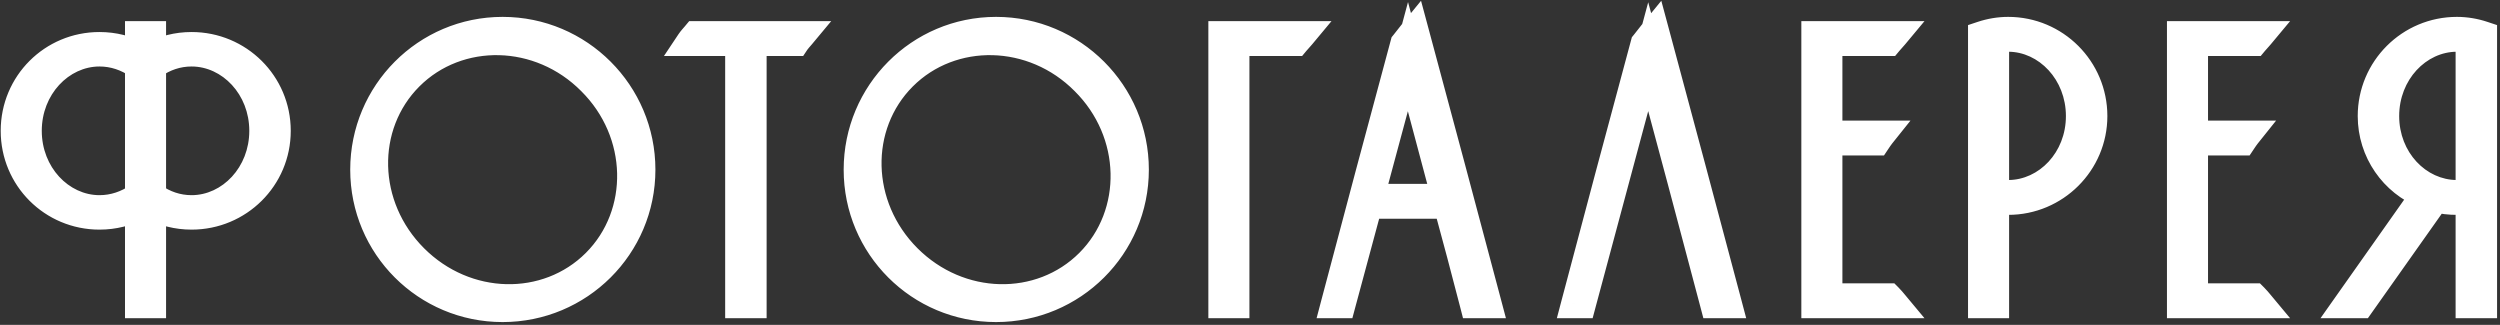 <svg width="354" height="46" viewBox="0 0 354 46" fill="none" xmlns="http://www.w3.org/2000/svg">
<rect x="0" y="0" width="354" height="46" fill="#333333" stroke="none"/>
<path d="M27.125 6.535C25.09 6.535 23.22 7.03 21.515 7.91V4.995H19.7V7.91C17.995 7.03 16.125 6.535 14.09 6.535C7.435 6.535 2.1 11.87 2.1 18.525C2.1 25.18 7.435 30.515 14.09 30.515C16.125 30.515 17.995 30.02 19.7 29.14V43.055H21.515V29.14C23.22 30.02 25.09 30.515 27.125 30.515C33.78 30.515 39.17 25.18 39.17 18.525C39.17 11.87 33.78 6.535 27.125 6.535ZM14.09 29.635C8.48 29.635 3.915 24.63 3.915 18.525C3.915 12.42 8.48 7.415 14.09 7.415C16.125 7.415 17.995 8.075 19.59 9.175C19.59 9.23 19.645 9.23 19.7 9.285V27.765C19.645 27.82 19.59 27.82 19.59 27.875C17.995 28.975 16.125 29.635 14.09 29.635ZM27.125 29.635C25.09 29.635 23.22 28.975 21.68 27.875C21.625 27.82 21.57 27.82 21.515 27.765V9.285C21.57 9.23 21.625 9.23 21.68 9.175C23.22 8.075 25.09 7.415 27.125 7.415C32.735 7.415 37.3 12.42 37.3 18.525C37.3 24.63 32.735 29.635 27.125 29.635ZM71.171 4.39C60.336 4.39 51.591 13.19 51.591 24.025C51.591 34.86 60.336 43.605 71.171 43.605C82.006 43.605 90.806 34.86 90.806 24.025C90.806 13.19 82.006 4.39 71.171 4.39ZM84.371 37.225C77.441 44.155 65.946 43.88 58.631 36.565C51.316 29.25 51.041 17.755 57.971 10.825C64.901 3.895 76.451 4.17 83.711 11.485C91.026 18.745 91.301 30.295 84.371 37.225ZM98.523 4.995C98.248 5.325 97.973 5.6 97.753 5.93H104.683V43.055H106.553V5.93H112.658C112.878 5.6 113.153 5.325 113.428 4.995H98.523ZM141.043 4.39C130.208 4.39 121.463 13.19 121.463 24.025C121.463 34.86 130.208 43.605 141.043 43.605C151.878 43.605 160.678 34.86 160.678 24.025C160.678 13.19 151.878 4.39 141.043 4.39ZM154.243 37.225C147.313 44.155 135.818 43.88 128.503 36.565C121.188 29.25 120.913 17.755 127.843 10.825C134.773 3.895 146.323 4.17 153.583 11.485C160.898 18.745 161.173 30.295 154.243 37.225ZM183.443 5.93C183.718 5.6 183.993 5.325 184.268 4.995H173.103V43.055H174.918C174.918 30.68 174.918 18.305 174.918 5.93H183.443ZM200.3 4.39C199.805 4.995 199.365 5.6 198.87 6.205C195.57 18.47 192.27 30.735 189.025 43.055H189.96C191.225 38.325 192.49 33.65 193.755 28.975H204.975C206.24 33.65 207.505 38.325 208.715 43.055H210.64C207.23 30.185 203.765 17.26 200.3 4.39ZM193.975 28.04L199.365 8.02L204.7 28.04H193.975ZM234.322 4.39C233.827 4.995 233.387 5.6 232.892 6.205C229.592 18.47 226.292 30.735 223.047 43.055H223.982C227.117 31.34 230.252 19.68 233.387 8.02C236.522 19.68 239.657 31.34 242.737 43.055H244.662C241.252 30.185 237.787 17.26 234.322 4.39ZM258.885 42.12V20.01H265.705C265.925 19.68 266.145 19.35 266.365 19.075H258.885V5.93H267.41C267.685 5.6 267.96 5.325 268.235 4.995H257.07V43.055H268.235C267.96 42.725 267.685 42.395 267.41 42.12H258.885ZM296.403 16.435C296.403 9.78 291.013 4.39 284.358 4.39C283.093 4.39 281.828 4.61 280.673 4.995V43.055H282.488V28.26C283.148 28.37 283.753 28.425 284.358 28.425C291.013 28.425 296.403 23.035 296.403 16.435ZM294.533 16.435C294.533 22.54 289.968 27.49 284.358 27.49C283.753 27.49 283.093 27.435 282.488 27.325V5.545C283.093 5.38 283.753 5.325 284.358 5.325C289.968 5.325 294.533 10.33 294.533 16.435ZM310.656 42.12V20.01H317.476C317.696 19.68 317.916 19.35 318.136 19.075H310.656V5.93H319.181C319.456 5.6 319.731 5.325 320.006 4.995H308.841V43.055H320.006C319.731 42.725 319.456 42.395 319.181 42.12H310.656ZM347.899 4.39C341.244 4.39 335.854 9.78 335.854 16.435C335.854 21.44 338.934 25.785 343.389 27.545L332.444 43.055H334.259L344.874 28.04C345.809 28.315 346.854 28.425 347.899 28.425C348.504 28.425 349.109 28.37 349.714 28.26V43.055H351.584V4.995C350.429 4.61 349.164 4.39 347.899 4.39ZM347.899 27.49C342.289 27.49 337.724 22.54 337.724 16.435C337.724 10.33 342.289 5.325 347.899 5.325C348.504 5.325 349.109 5.38 349.714 5.545V27.325C349.109 27.435 348.504 27.49 347.899 27.49Z" fill="white"/>
<path d="M21.515 7.91H19.515V11.193L22.432 9.687L21.515 7.91ZM21.515 4.995H23.515V2.995H21.515V4.995ZM19.7 4.995V2.995H17.7V4.995H19.7ZM19.7 7.91L18.783 9.687L21.7 11.193V7.91H19.7ZM19.7 29.14H21.7V25.857L18.783 27.363L19.7 29.14ZM19.7 43.055H17.7V45.055H19.7V43.055ZM21.515 43.055V45.055H23.515V43.055H21.515ZM21.515 29.14L22.432 27.363L19.515 25.857V29.14H21.515ZM19.59 9.175H21.59V8.125L20.726 7.529L19.59 9.175ZM19.7 9.285H21.7V8.457L21.114 7.871L19.7 9.285ZM19.7 27.765L21.114 29.179L21.7 28.593V27.765H19.7ZM19.59 27.875L20.726 29.521L21.59 28.925V27.875H19.59ZM21.68 27.875L20.266 29.289L20.383 29.406L20.517 29.503L21.68 27.875ZM21.515 27.765H19.515V28.593L20.101 29.179L21.515 27.765ZM21.515 9.285L20.101 7.871L19.515 8.457V9.285H21.515ZM21.68 9.175L20.517 7.548L20.383 7.644L20.266 7.761L21.68 9.175ZM27.125 4.535C24.753 4.535 22.57 5.115 20.598 6.133L22.432 9.687C23.87 8.945 25.427 8.535 27.125 8.535V4.535ZM23.515 7.91V4.995H19.515V7.91H23.515ZM21.515 2.995H19.7V6.995H21.515V2.995ZM17.7 4.995V7.91H21.7V4.995H17.7ZM20.617 6.133C18.645 5.115 16.462 4.535 14.09 4.535V8.535C15.788 8.535 17.345 8.945 18.783 9.687L20.617 6.133ZM14.09 4.535C6.33 4.535 0.1 10.765 0.1 18.525H4.1C4.1 12.975 8.54 8.535 14.09 8.535V4.535ZM0.1 18.525C0.1 26.285 6.33 32.515 14.09 32.515V28.515C8.54 28.515 4.1 24.075 4.1 18.525H0.1ZM14.09 32.515C16.462 32.515 18.645 31.935 20.617 30.917L18.783 27.363C17.345 28.105 15.788 28.515 14.09 28.515V32.515ZM17.7 29.14V43.055H21.7V29.14H17.7ZM19.7 45.055H21.515V41.055H19.7V45.055ZM23.515 43.055V29.14H19.515V43.055H23.515ZM20.598 30.917C22.57 31.935 24.753 32.515 27.125 32.515V28.515C25.427 28.515 23.87 28.105 22.432 27.363L20.598 30.917ZM27.125 32.515C34.873 32.515 41.17 26.297 41.17 18.525H37.17C37.17 24.064 32.687 28.515 27.125 28.515V32.515ZM41.17 18.525C41.17 10.754 34.873 4.535 27.125 4.535V8.535C32.687 8.535 37.17 12.986 37.17 18.525H41.17ZM14.09 27.635C9.749 27.635 5.915 23.697 5.915 18.525H1.915C1.915 25.563 7.211 31.635 14.09 31.635V27.635ZM5.915 18.525C5.915 13.353 9.749 9.415 14.09 9.415V5.415C7.211 5.415 1.915 11.487 1.915 18.525H5.915ZM14.09 9.415C15.678 9.415 17.157 9.927 18.454 10.821L20.726 7.529C18.833 6.223 16.573 5.415 14.09 5.415V9.415ZM17.59 9.175C17.59 9.559 17.698 9.979 17.961 10.355C18.185 10.675 18.446 10.848 18.515 10.894C18.538 10.909 18.557 10.922 18.569 10.929C18.579 10.935 18.589 10.942 18.589 10.942C18.596 10.946 18.575 10.933 18.55 10.916C18.492 10.877 18.393 10.806 18.286 10.699L21.114 7.871C20.98 7.736 20.853 7.644 20.769 7.588C20.731 7.563 20.698 7.543 20.693 7.539C20.677 7.529 20.704 7.546 20.734 7.566C20.782 7.598 21.026 7.758 21.238 8.061C21.489 8.419 21.59 8.818 21.59 9.175H17.59ZM17.7 9.285V27.765H21.7V9.285H17.7ZM18.286 26.351C18.393 26.244 18.492 26.173 18.55 26.134C18.575 26.117 18.596 26.104 18.589 26.108C18.589 26.108 18.579 26.115 18.569 26.121C18.557 26.128 18.538 26.14 18.515 26.156C18.446 26.202 18.185 26.375 17.961 26.695C17.698 27.071 17.59 27.491 17.59 27.875H21.59C21.59 28.232 21.489 28.631 21.238 28.989C21.026 29.292 20.782 29.452 20.734 29.484C20.704 29.504 20.677 29.521 20.693 29.511C20.698 29.507 20.731 29.487 20.769 29.462C20.853 29.405 20.98 29.314 21.114 29.179L18.286 26.351ZM18.454 26.229C17.157 27.123 15.678 27.635 14.09 27.635V31.635C16.573 31.635 18.833 30.827 20.726 29.521L18.454 26.229ZM27.125 27.635C25.533 27.635 24.065 27.121 22.843 26.247L20.517 29.503C22.375 30.829 24.647 31.635 27.125 31.635V27.635ZM23.094 26.461C22.957 26.324 22.82 26.222 22.699 26.146C22.641 26.11 22.592 26.083 22.556 26.064C22.524 26.047 22.495 26.033 22.492 26.031C22.482 26.026 22.497 26.033 22.515 26.043C22.537 26.055 22.573 26.074 22.616 26.102C22.71 26.16 22.82 26.241 22.929 26.351L20.101 29.179C20.238 29.316 20.375 29.418 20.496 29.494C20.554 29.529 20.603 29.557 20.639 29.576C20.671 29.593 20.7 29.607 20.703 29.609C20.713 29.614 20.698 29.607 20.68 29.597C20.658 29.585 20.622 29.566 20.579 29.538C20.485 29.48 20.375 29.398 20.266 29.289L23.094 26.461ZM23.515 27.765V9.285H19.515V27.765H23.515ZM22.929 10.699C22.82 10.809 22.71 10.89 22.616 10.948C22.573 10.976 22.537 10.995 22.515 11.007C22.497 11.017 22.482 11.024 22.492 11.019C22.495 11.017 22.524 11.003 22.556 10.986C22.592 10.967 22.641 10.94 22.699 10.904C22.82 10.828 22.957 10.726 23.094 10.589L20.266 7.761C20.375 7.651 20.485 7.57 20.579 7.512C20.622 7.484 20.658 7.465 20.68 7.453C20.698 7.443 20.713 7.436 20.703 7.441C20.7 7.443 20.671 7.457 20.639 7.474C20.603 7.493 20.554 7.52 20.496 7.556C20.375 7.632 20.238 7.734 20.101 7.871L22.929 10.699ZM22.843 10.803C24.065 9.929 25.533 9.415 27.125 9.415V5.415C24.647 5.415 22.375 6.221 20.517 7.548L22.843 10.803ZM27.125 9.415C31.466 9.415 35.3 13.353 35.3 18.525H39.3C39.3 11.487 34.004 5.415 27.125 5.415V9.415ZM35.3 18.525C35.3 23.697 31.466 27.635 27.125 27.635V31.635C34.004 31.635 39.3 25.563 39.3 18.525H35.3ZM84.371 37.225L85.786 38.639L85.786 38.639L84.371 37.225ZM58.631 36.565L57.217 37.979L58.631 36.565ZM57.971 10.825L56.557 9.411L56.557 9.411L57.971 10.825ZM83.711 11.485L82.292 12.894L82.297 12.899L82.302 12.905L83.711 11.485ZM71.171 2.39C59.224 2.39 49.591 12.093 49.591 24.025H53.591C53.591 14.287 61.448 6.39 71.171 6.39V2.39ZM49.591 24.025C49.591 35.965 59.232 45.605 71.171 45.605V41.605C61.441 41.605 53.591 33.755 53.591 24.025H49.591ZM71.171 45.605C83.104 45.605 92.806 35.972 92.806 24.025H88.806C88.806 33.748 80.909 41.605 71.171 41.605V45.605ZM92.806 24.025C92.806 12.085 83.111 2.39 71.171 2.39V6.39C80.902 6.39 88.806 14.295 88.806 24.025H92.806ZM82.957 35.811C76.874 41.894 66.647 41.752 60.046 35.151L57.217 37.979C65.246 46.008 78.008 46.416 85.786 38.639L82.957 35.811ZM60.046 35.151C53.444 28.549 53.303 18.322 59.386 12.239L56.557 9.411C48.78 17.188 49.189 29.951 57.217 37.979L60.046 35.151ZM59.386 12.239C65.471 6.154 75.75 6.302 82.292 12.894L85.131 10.076C77.153 2.038 64.332 1.636 56.557 9.411L59.386 12.239ZM82.302 12.905C88.894 19.447 89.043 29.725 82.957 35.811L85.786 38.639C93.56 30.865 93.159 18.043 85.12 10.066L82.302 12.905ZM98.523 4.995V2.995H97.586L96.986 3.715L98.523 4.995ZM97.753 5.93L96.089 4.821L94.016 7.93H97.753V5.93ZM104.683 5.93H106.683V3.93H104.683V5.93ZM104.683 43.055H102.683V45.055H104.683V43.055ZM106.553 43.055V45.055H108.553V43.055H106.553ZM106.553 5.93V3.93H104.553V5.93H106.553ZM112.658 5.93V7.93H113.728L114.322 7.039L112.658 5.93ZM113.428 4.995L114.964 6.275L117.698 2.995H113.428V4.995ZM96.986 3.715C96.868 3.857 96.383 4.379 96.089 4.821L99.417 7.039C99.562 6.821 99.628 6.793 100.059 6.275L96.986 3.715ZM97.753 7.93H104.683V3.93H97.753V7.93ZM102.683 5.93V43.055H106.683V5.93H102.683ZM104.683 45.055H106.553V41.055H104.683V45.055ZM108.553 43.055V5.93H104.553V43.055H108.553ZM106.553 7.93H112.658V3.93H106.553V7.93ZM114.322 7.039C114.467 6.821 114.533 6.793 114.964 6.275L111.891 3.715C111.773 3.857 111.288 4.379 110.994 4.821L114.322 7.039ZM113.428 2.995H98.523V6.995H113.428V2.995ZM154.243 37.225L155.657 38.639L155.657 38.639L154.243 37.225ZM128.503 36.565L127.089 37.979L128.503 36.565ZM127.843 10.825L126.429 9.411L126.429 9.411L127.843 10.825ZM153.583 11.485L152.163 12.894L152.169 12.899L152.174 12.905L153.583 11.485ZM141.043 2.39C129.096 2.39 119.463 12.093 119.463 24.025H123.463C123.463 14.287 131.32 6.39 141.043 6.39V2.39ZM119.463 24.025C119.463 35.965 129.103 45.605 141.043 45.605V41.605C131.312 41.605 123.463 33.755 123.463 24.025H119.463ZM141.043 45.605C152.975 45.605 162.678 35.972 162.678 24.025H158.678C158.678 33.748 150.781 41.605 141.043 41.605V45.605ZM162.678 24.025C162.678 12.085 152.982 2.39 141.043 2.39V6.39C150.773 6.39 158.678 14.295 158.678 24.025H162.678ZM152.829 35.811C146.746 41.894 136.519 41.752 129.917 35.151L127.089 37.979C135.117 46.008 147.88 46.416 155.657 38.639L152.829 35.811ZM129.917 35.151C123.315 28.549 123.174 18.322 129.257 12.239L126.429 9.411C118.652 17.188 119.06 29.951 127.089 37.979L129.917 35.151ZM129.257 12.239C135.343 6.154 145.621 6.302 152.163 12.894L155.002 10.076C147.025 2.038 134.203 1.636 126.429 9.411L129.257 12.239ZM152.174 12.905C158.766 19.447 158.914 29.725 152.829 35.811L155.657 38.639C163.431 30.865 163.03 18.043 154.992 10.066L152.174 12.905ZM183.443 5.93V7.93H184.379L184.979 7.21L183.443 5.93ZM184.268 4.995L185.804 6.275L188.538 2.995H184.268V4.995ZM173.103 4.995V2.995H171.103V4.995H173.103ZM173.103 43.055H171.103V45.055H173.103V43.055ZM174.918 43.055V45.055H176.918V43.055H174.918ZM174.918 5.93V3.93H172.918V5.93H174.918ZM184.979 7.21C185.085 7.084 185.194 6.963 185.335 6.808C185.469 6.661 185.635 6.479 185.804 6.275L182.731 3.715C182.626 3.841 182.517 3.962 182.375 4.117C182.242 4.264 182.076 4.446 181.906 4.65L184.979 7.21ZM184.268 2.995H173.103V6.995H184.268V2.995ZM171.103 4.995V43.055H175.103V4.995H171.103ZM173.103 45.055H174.918V41.055H173.103V45.055ZM176.918 43.055C176.918 43.031 176.918 43.007 176.918 42.983C176.918 42.958 176.918 42.934 176.918 42.91C176.918 42.886 176.918 42.862 176.918 42.837C176.918 42.813 176.918 42.789 176.918 42.765C176.918 42.741 176.918 42.717 176.918 42.693C176.918 42.668 176.918 42.644 176.918 42.62C176.918 42.596 176.918 42.572 176.918 42.547C176.918 42.523 176.918 42.499 176.918 42.475C176.918 42.451 176.918 42.427 176.918 42.402C176.918 42.378 176.918 42.354 176.918 42.33C176.918 42.306 176.918 42.282 176.918 42.257C176.918 42.233 176.918 42.209 176.918 42.185C176.918 42.161 176.918 42.136 176.918 42.112C176.918 42.088 176.918 42.064 176.918 42.04C176.918 42.016 176.918 41.992 176.918 41.967C176.918 41.943 176.918 41.919 176.918 41.895C176.918 41.871 176.918 41.846 176.918 41.822C176.918 41.798 176.918 41.774 176.918 41.75C176.918 41.726 176.918 41.702 176.918 41.677C176.918 41.653 176.918 41.629 176.918 41.605C176.918 41.581 176.918 41.556 176.918 41.532C176.918 41.508 176.918 41.484 176.918 41.46C176.918 41.436 176.918 41.411 176.918 41.387C176.918 41.363 176.918 41.339 176.918 41.315C176.918 41.291 176.918 41.266 176.918 41.242C176.918 41.218 176.918 41.194 176.918 41.17C176.918 41.146 176.918 41.121 176.918 41.097C176.918 41.073 176.918 41.049 176.918 41.025C176.918 41.001 176.918 40.976 176.918 40.952C176.918 40.928 176.918 40.904 176.918 40.88C176.918 40.855 176.918 40.831 176.918 40.807C176.918 40.783 176.918 40.759 176.918 40.735C176.918 40.711 176.918 40.686 176.918 40.662C176.918 40.638 176.918 40.614 176.918 40.59C176.918 40.566 176.918 40.541 176.918 40.517C176.918 40.493 176.918 40.469 176.918 40.445C176.918 40.42 176.918 40.396 176.918 40.372C176.918 40.348 176.918 40.324 176.918 40.3C176.918 40.276 176.918 40.251 176.918 40.227C176.918 40.203 176.918 40.179 176.918 40.155C176.918 40.13 176.918 40.106 176.918 40.082C176.918 40.058 176.918 40.034 176.918 40.01C176.918 39.985 176.918 39.961 176.918 39.937C176.918 39.913 176.918 39.889 176.918 39.865C176.918 39.84 176.918 39.816 176.918 39.792C176.918 39.768 176.918 39.744 176.918 39.72C176.918 39.695 176.918 39.671 176.918 39.647C176.918 39.623 176.918 39.599 176.918 39.575C176.918 39.55 176.918 39.526 176.918 39.502C176.918 39.478 176.918 39.454 176.918 39.429C176.918 39.405 176.918 39.381 176.918 39.357C176.918 39.333 176.918 39.309 176.918 39.285C176.918 39.26 176.918 39.236 176.918 39.212C176.918 39.188 176.918 39.164 176.918 39.139C176.918 39.115 176.918 39.091 176.918 39.067C176.918 39.043 176.918 39.019 176.918 38.995C176.918 38.97 176.918 38.946 176.918 38.922C176.918 38.898 176.918 38.874 176.918 38.849C176.918 38.825 176.918 38.801 176.918 38.777C176.918 38.753 176.918 38.729 176.918 38.704C176.918 38.68 176.918 38.656 176.918 38.632C176.918 38.608 176.918 38.584 176.918 38.559C176.918 38.535 176.918 38.511 176.918 38.487C176.918 38.463 176.918 38.438 176.918 38.414C176.918 38.39 176.918 38.366 176.918 38.342C176.918 38.318 176.918 38.294 176.918 38.269C176.918 38.245 176.918 38.221 176.918 38.197C176.918 38.173 176.918 38.148 176.918 38.124C176.918 38.1 176.918 38.076 176.918 38.052C176.918 38.028 176.918 38.004 176.918 37.979C176.918 37.955 176.918 37.931 176.918 37.907C176.918 37.883 176.918 37.858 176.918 37.834C176.918 37.81 176.918 37.786 176.918 37.762C176.918 37.738 176.918 37.713 176.918 37.689C176.918 37.665 176.918 37.641 176.918 37.617C176.918 37.593 176.918 37.568 176.918 37.544C176.918 37.52 176.918 37.496 176.918 37.472C176.918 37.448 176.918 37.423 176.918 37.399C176.918 37.375 176.918 37.351 176.918 37.327C176.918 37.303 176.918 37.278 176.918 37.254C176.918 37.23 176.918 37.206 176.918 37.182C176.918 37.157 176.918 37.133 176.918 37.109C176.918 37.085 176.918 37.061 176.918 37.037C176.918 37.013 176.918 36.988 176.918 36.964C176.918 36.94 176.918 36.916 176.918 36.892C176.918 36.867 176.918 36.843 176.918 36.819C176.918 36.795 176.918 36.771 176.918 36.747C176.918 36.722 176.918 36.698 176.918 36.674C176.918 36.65 176.918 36.626 176.918 36.602C176.918 36.578 176.918 36.553 176.918 36.529C176.918 36.505 176.918 36.481 176.918 36.457C176.918 36.432 176.918 36.408 176.918 36.384C176.918 36.36 176.918 36.336 176.918 36.312C176.918 36.287 176.918 36.263 176.918 36.239C176.918 36.215 176.918 36.191 176.918 36.167C176.918 36.142 176.918 36.118 176.918 36.094C176.918 36.07 176.918 36.046 176.918 36.022C176.918 35.997 176.918 35.973 176.918 35.949C176.918 35.925 176.918 35.901 176.918 35.877C176.918 35.852 176.918 35.828 176.918 35.804C176.918 35.78 176.918 35.756 176.918 35.731C176.918 35.707 176.918 35.683 176.918 35.659C176.918 35.635 176.918 35.611 176.918 35.587C176.918 35.562 176.918 35.538 176.918 35.514C176.918 35.49 176.918 35.466 176.918 35.441C176.918 35.417 176.918 35.393 176.918 35.369C176.918 35.345 176.918 35.321 176.918 35.297C176.918 35.272 176.918 35.248 176.918 35.224C176.918 35.2 176.918 35.176 176.918 35.151C176.918 35.127 176.918 35.103 176.918 35.079C176.918 35.055 176.918 35.031 176.918 35.006C176.918 34.982 176.918 34.958 176.918 34.934C176.918 34.91 176.918 34.886 176.918 34.861C176.918 34.837 176.918 34.813 176.918 34.789C176.918 34.765 176.918 34.74 176.918 34.716C176.918 34.692 176.918 34.668 176.918 34.644C176.918 34.62 176.918 34.596 176.918 34.571C176.918 34.547 176.918 34.523 176.918 34.499C176.918 34.475 176.918 34.45 176.918 34.426C176.918 34.402 176.918 34.378 176.918 34.354C176.918 34.33 176.918 34.306 176.918 34.281C176.918 34.257 176.918 34.233 176.918 34.209C176.918 34.185 176.918 34.16 176.918 34.136C176.918 34.112 176.918 34.088 176.918 34.064C176.918 34.04 176.918 34.015 176.918 33.991C176.918 33.967 176.918 33.943 176.918 33.919C176.918 33.895 176.918 33.87 176.918 33.846C176.918 33.822 176.918 33.798 176.918 33.774C176.918 33.75 176.918 33.725 176.918 33.701C176.918 33.677 176.918 33.653 176.918 33.629C176.918 33.605 176.918 33.58 176.918 33.556C176.918 33.532 176.918 33.508 176.918 33.484C176.918 33.459 176.918 33.435 176.918 33.411C176.918 33.387 176.918 33.363 176.918 33.339C176.918 33.315 176.918 33.29 176.918 33.266C176.918 33.242 176.918 33.218 176.918 33.194C176.918 33.169 176.918 33.145 176.918 33.121C176.918 33.097 176.918 33.073 176.918 33.049C176.918 33.025 176.918 33 176.918 32.976C176.918 32.952 176.918 32.928 176.918 32.904C176.918 32.88 176.918 32.855 176.918 32.831C176.918 32.807 176.918 32.783 176.918 32.759C176.918 32.734 176.918 32.71 176.918 32.686C176.918 32.662 176.918 32.638 176.918 32.614C176.918 32.589 176.918 32.565 176.918 32.541C176.918 32.517 176.918 32.493 176.918 32.469C176.918 32.444 176.918 32.42 176.918 32.396C176.918 32.372 176.918 32.348 176.918 32.324C176.918 32.299 176.918 32.275 176.918 32.251C176.918 32.227 176.918 32.203 176.918 32.178C176.918 32.154 176.918 32.13 176.918 32.106C176.918 32.082 176.918 32.058 176.918 32.033C176.918 32.009 176.918 31.985 176.918 31.961C176.918 31.937 176.918 31.913 176.918 31.889C176.918 31.864 176.918 31.84 176.918 31.816C176.918 31.792 176.918 31.768 176.918 31.744C176.918 31.719 176.918 31.695 176.918 31.671C176.918 31.647 176.918 31.623 176.918 31.599C176.918 31.574 176.918 31.55 176.918 31.526C176.918 31.502 176.918 31.478 176.918 31.453C176.918 31.429 176.918 31.405 176.918 31.381C176.918 31.357 176.918 31.333 176.918 31.308C176.918 31.284 176.918 31.26 176.918 31.236C176.918 31.212 176.918 31.188 176.918 31.163C176.918 31.139 176.918 31.115 176.918 31.091C176.918 31.067 176.918 31.043 176.918 31.018C176.918 30.994 176.918 30.97 176.918 30.946C176.918 30.922 176.918 30.898 176.918 30.873C176.918 30.849 176.918 30.825 176.918 30.801C176.918 30.777 176.918 30.753 176.918 30.728C176.918 30.704 176.918 30.68 176.918 30.656C176.918 30.632 176.918 30.608 176.918 30.583C176.918 30.559 176.918 30.535 176.918 30.511C176.918 30.487 176.918 30.462 176.918 30.438C176.918 30.414 176.918 30.39 176.918 30.366C176.918 30.342 176.918 30.317 176.918 30.293C176.918 30.269 176.918 30.245 176.918 30.221C176.918 30.197 176.918 30.172 176.918 30.148C176.918 30.124 176.918 30.1 176.918 30.076C176.918 30.052 176.918 30.027 176.918 30.003C176.918 29.979 176.918 29.955 176.918 29.931C176.918 29.907 176.918 29.882 176.918 29.858C176.918 29.834 176.918 29.81 176.918 29.786C176.918 29.762 176.918 29.737 176.918 29.713C176.918 29.689 176.918 29.665 176.918 29.641C176.918 29.616 176.918 29.592 176.918 29.568C176.918 29.544 176.918 29.52 176.918 29.496C176.918 29.471 176.918 29.447 176.918 29.423C176.918 29.399 176.918 29.375 176.918 29.351C176.918 29.326 176.918 29.302 176.918 29.278C176.918 29.254 176.918 29.23 176.918 29.206C176.918 29.181 176.918 29.157 176.918 29.133C176.918 29.109 176.918 29.085 176.918 29.061C176.918 29.036 176.918 29.012 176.918 28.988C176.918 28.964 176.918 28.94 176.918 28.916C176.918 28.891 176.918 28.867 176.918 28.843C176.918 28.819 176.918 28.795 176.918 28.771C176.918 28.746 176.918 28.722 176.918 28.698C176.918 28.674 176.918 28.65 176.918 28.626C176.918 28.601 176.918 28.577 176.918 28.553C176.918 28.529 176.918 28.505 176.918 28.48C176.918 28.456 176.918 28.432 176.918 28.408C176.918 28.384 176.918 28.36 176.918 28.335C176.918 28.311 176.918 28.287 176.918 28.263C176.918 28.239 176.918 28.215 176.918 28.191C176.918 28.166 176.918 28.142 176.918 28.118C176.918 28.094 176.918 28.07 176.918 28.046C176.918 28.021 176.918 27.997 176.918 27.973C176.918 27.949 176.918 27.925 176.918 27.901C176.918 27.876 176.918 27.852 176.918 27.828C176.918 27.804 176.918 27.78 176.918 27.755C176.918 27.731 176.918 27.707 176.918 27.683C176.918 27.659 176.918 27.635 176.918 27.61C176.918 27.586 176.918 27.562 176.918 27.538C176.918 27.514 176.918 27.49 176.918 27.465C176.918 27.441 176.918 27.417 176.918 27.393C176.918 27.369 176.918 27.345 176.918 27.32C176.918 27.296 176.918 27.272 176.918 27.248C176.918 27.224 176.918 27.2 176.918 27.175C176.918 27.151 176.918 27.127 176.918 27.103C176.918 27.079 176.918 27.055 176.918 27.03C176.918 27.006 176.918 26.982 176.918 26.958C176.918 26.934 176.918 26.91 176.918 26.885C176.918 26.861 176.918 26.837 176.918 26.813C176.918 26.789 176.918 26.765 176.918 26.74C176.918 26.716 176.918 26.692 176.918 26.668C176.918 26.644 176.918 26.619 176.918 26.595C176.918 26.571 176.918 26.547 176.918 26.523C176.918 26.499 176.918 26.474 176.918 26.45C176.918 26.426 176.918 26.402 176.918 26.378C176.918 26.354 176.918 26.329 176.918 26.305C176.918 26.281 176.918 26.257 176.918 26.233C176.918 26.209 176.918 26.184 176.918 26.16C176.918 26.136 176.918 26.112 176.918 26.088C176.918 26.064 176.918 26.039 176.918 26.015C176.918 25.991 176.918 25.967 176.918 25.943C176.918 25.919 176.918 25.894 176.918 25.87C176.918 25.846 176.918 25.822 176.918 25.798C176.918 25.773 176.918 25.749 176.918 25.725C176.918 25.701 176.918 25.677 176.918 25.653C176.918 25.628 176.918 25.604 176.918 25.58C176.918 25.556 176.918 25.532 176.918 25.508C176.918 25.483 176.918 25.459 176.918 25.435C176.918 25.411 176.918 25.387 176.918 25.363C176.918 25.338 176.918 25.314 176.918 25.29C176.918 25.266 176.918 25.242 176.918 25.218C176.918 25.193 176.918 25.169 176.918 25.145C176.918 25.121 176.918 25.097 176.918 25.073C176.918 25.048 176.918 25.024 176.918 25C176.918 24.976 176.918 24.952 176.918 24.928C176.918 24.903 176.918 24.879 176.918 24.855C176.918 24.831 176.918 24.807 176.918 24.782C176.918 24.758 176.918 24.734 176.918 24.71C176.918 24.686 176.918 24.662 176.918 24.637C176.918 24.613 176.918 24.589 176.918 24.565C176.918 24.541 176.918 24.517 176.918 24.492C176.918 24.468 176.918 24.444 176.918 24.42C176.918 24.396 176.918 24.372 176.918 24.348C176.918 24.323 176.918 24.299 176.918 24.275C176.918 24.251 176.918 24.227 176.918 24.203C176.918 24.178 176.918 24.154 176.918 24.13C176.918 24.106 176.918 24.082 176.918 24.057C176.918 24.033 176.918 24.009 176.918 23.985C176.918 23.961 176.918 23.937 176.918 23.912C176.918 23.888 176.918 23.864 176.918 23.84C176.918 23.816 176.918 23.792 176.918 23.767C176.918 23.743 176.918 23.719 176.918 23.695C176.918 23.671 176.918 23.647 176.918 23.622C176.918 23.598 176.918 23.574 176.918 23.55C176.918 23.526 176.918 23.502 176.918 23.477C176.918 23.453 176.918 23.429 176.918 23.405C176.918 23.381 176.918 23.357 176.918 23.332C176.918 23.308 176.918 23.284 176.918 23.26C176.918 23.236 176.918 23.212 176.918 23.187C176.918 23.163 176.918 23.139 176.918 23.115C176.918 23.091 176.918 23.067 176.918 23.042C176.918 23.018 176.918 22.994 176.918 22.97C176.918 22.946 176.918 22.922 176.918 22.897C176.918 22.873 176.918 22.849 176.918 22.825C176.918 22.801 176.918 22.776 176.918 22.752C176.918 22.728 176.918 22.704 176.918 22.68C176.918 22.656 176.918 22.631 176.918 22.607C176.918 22.583 176.918 22.559 176.918 22.535C176.918 22.511 176.918 22.486 176.918 22.462C176.918 22.438 176.918 22.414 176.918 22.39C176.918 22.366 176.918 22.341 176.918 22.317C176.918 22.293 176.918 22.269 176.918 22.245C176.918 22.221 176.918 22.196 176.918 22.172C176.918 22.148 176.918 22.124 176.918 22.1C176.918 22.076 176.918 22.051 176.918 22.027C176.918 22.003 176.918 21.979 176.918 21.955C176.918 21.93 176.918 21.906 176.918 21.882C176.918 21.858 176.918 21.834 176.918 21.81C176.918 21.785 176.918 21.761 176.918 21.737C176.918 21.713 176.918 21.689 176.918 21.665C176.918 21.64 176.918 21.616 176.918 21.592C176.918 21.568 176.918 21.544 176.918 21.52C176.918 21.495 176.918 21.471 176.918 21.447C176.918 21.423 176.918 21.399 176.918 21.375C176.918 21.35 176.918 21.326 176.918 21.302C176.918 21.278 176.918 21.254 176.918 21.23C176.918 21.205 176.918 21.181 176.918 21.157C176.918 21.133 176.918 21.109 176.918 21.084C176.918 21.06 176.918 21.036 176.918 21.012C176.918 20.988 176.918 20.964 176.918 20.939C176.918 20.915 176.918 20.891 176.918 20.867C176.918 20.843 176.918 20.819 176.918 20.794C176.918 20.77 176.918 20.746 176.918 20.722C176.918 20.698 176.918 20.674 176.918 20.649C176.918 20.625 176.918 20.601 176.918 20.577C176.918 20.553 176.918 20.529 176.918 20.505C176.918 20.48 176.918 20.456 176.918 20.432C176.918 20.408 176.918 20.384 176.918 20.359C176.918 20.335 176.918 20.311 176.918 20.287C176.918 20.263 176.918 20.239 176.918 20.214C176.918 20.19 176.918 20.166 176.918 20.142C176.918 20.118 176.918 20.094 176.918 20.069C176.918 20.045 176.918 20.021 176.918 19.997C176.918 19.973 176.918 19.949 176.918 19.924C176.918 19.9 176.918 19.876 176.918 19.852C176.918 19.828 176.918 19.803 176.918 19.779C176.918 19.755 176.918 19.731 176.918 19.707C176.918 19.683 176.918 19.659 176.918 19.634C176.918 19.61 176.918 19.586 176.918 19.562C176.918 19.538 176.918 19.514 176.918 19.489C176.918 19.465 176.918 19.441 176.918 19.417C176.918 19.393 176.918 19.369 176.918 19.344C176.918 19.32 176.918 19.296 176.918 19.272C176.918 19.248 176.918 19.224 176.918 19.199C176.918 19.175 176.918 19.151 176.918 19.127C176.918 19.103 176.918 19.078 176.918 19.054C176.918 19.03 176.918 19.006 176.918 18.982C176.918 18.958 176.918 18.933 176.918 18.909C176.918 18.885 176.918 18.861 176.918 18.837C176.918 18.813 176.918 18.788 176.918 18.764C176.918 18.74 176.918 18.716 176.918 18.692C176.918 18.668 176.918 18.643 176.918 18.619C176.918 18.595 176.918 18.571 176.918 18.547C176.918 18.523 176.918 18.498 176.918 18.474C176.918 18.45 176.918 18.426 176.918 18.402C176.918 18.378 176.918 18.353 176.918 18.329C176.918 18.305 176.918 18.281 176.918 18.257C176.918 18.233 176.918 18.208 176.918 18.184C176.918 18.16 176.918 18.136 176.918 18.112C176.918 18.087 176.918 18.063 176.918 18.039C176.918 18.015 176.918 17.991 176.918 17.967C176.918 17.942 176.918 17.918 176.918 17.894C176.918 17.87 176.918 17.846 176.918 17.822C176.918 17.797 176.918 17.773 176.918 17.749C176.918 17.725 176.918 17.701 176.918 17.677C176.918 17.652 176.918 17.628 176.918 17.604C176.918 17.58 176.918 17.556 176.918 17.532C176.918 17.507 176.918 17.483 176.918 17.459C176.918 17.435 176.918 17.411 176.918 17.387C176.918 17.362 176.918 17.338 176.918 17.314C176.918 17.29 176.918 17.266 176.918 17.241C176.918 17.217 176.918 17.193 176.918 17.169C176.918 17.145 176.918 17.121 176.918 17.096C176.918 17.072 176.918 17.048 176.918 17.024C176.918 17 176.918 16.976 176.918 16.951C176.918 16.927 176.918 16.903 176.918 16.879C176.918 16.855 176.918 16.831 176.918 16.806C176.918 16.782 176.918 16.758 176.918 16.734C176.918 16.71 176.918 16.686 176.918 16.661C176.918 16.637 176.918 16.613 176.918 16.589C176.918 16.565 176.918 16.541 176.918 16.516C176.918 16.492 176.918 16.468 176.918 16.444C176.918 16.42 176.918 16.396 176.918 16.371C176.918 16.347 176.918 16.323 176.918 16.299C176.918 16.275 176.918 16.251 176.918 16.226C176.918 16.202 176.918 16.178 176.918 16.154C176.918 16.13 176.918 16.105 176.918 16.081C176.918 16.057 176.918 16.033 176.918 16.009C176.918 15.985 176.918 15.96 176.918 15.936C176.918 15.912 176.918 15.888 176.918 15.864C176.918 15.84 176.918 15.816 176.918 15.791C176.918 15.767 176.918 15.743 176.918 15.719C176.918 15.695 176.918 15.671 176.918 15.646C176.918 15.622 176.918 15.598 176.918 15.574C176.918 15.55 176.918 15.525 176.918 15.501C176.918 15.477 176.918 15.453 176.918 15.429C176.918 15.405 176.918 15.38 176.918 15.356C176.918 15.332 176.918 15.308 176.918 15.284C176.918 15.26 176.918 15.235 176.918 15.211C176.918 15.187 176.918 15.163 176.918 15.139C176.918 15.115 176.918 15.09 176.918 15.066C176.918 15.042 176.918 15.018 176.918 14.994C176.918 14.97 176.918 14.945 176.918 14.921C176.918 14.897 176.918 14.873 176.918 14.849C176.918 14.825 176.918 14.8 176.918 14.776C176.918 14.752 176.918 14.728 176.918 14.704C176.918 14.68 176.918 14.655 176.918 14.631C176.918 14.607 176.918 14.583 176.918 14.559C176.918 14.534 176.918 14.51 176.918 14.486C176.918 14.462 176.918 14.438 176.918 14.414C176.918 14.389 176.918 14.365 176.918 14.341C176.918 14.317 176.918 14.293 176.918 14.269C176.918 14.245 176.918 14.22 176.918 14.196C176.918 14.172 176.918 14.148 176.918 14.124C176.918 14.099 176.918 14.075 176.918 14.051C176.918 14.027 176.918 14.003 176.918 13.979C176.918 13.954 176.918 13.93 176.918 13.906C176.918 13.882 176.918 13.858 176.918 13.834C176.918 13.809 176.918 13.785 176.918 13.761C176.918 13.737 176.918 13.713 176.918 13.688C176.918 13.664 176.918 13.64 176.918 13.616C176.918 13.592 176.918 13.568 176.918 13.543C176.918 13.519 176.918 13.495 176.918 13.471C176.918 13.447 176.918 13.423 176.918 13.399C176.918 13.374 176.918 13.35 176.918 13.326C176.918 13.302 176.918 13.278 176.918 13.254C176.918 13.229 176.918 13.205 176.918 13.181C176.918 13.157 176.918 13.133 176.918 13.108C176.918 13.084 176.918 13.06 176.918 13.036C176.918 13.012 176.918 12.988 176.918 12.963C176.918 12.939 176.918 12.915 176.918 12.891C176.918 12.867 176.918 12.843 176.918 12.818C176.918 12.794 176.918 12.77 176.918 12.746C176.918 12.722 176.918 12.698 176.918 12.673C176.918 12.649 176.918 12.625 176.918 12.601C176.918 12.577 176.918 12.553 176.918 12.528C176.918 12.504 176.918 12.48 176.918 12.456C176.918 12.432 176.918 12.408 176.918 12.383C176.918 12.359 176.918 12.335 176.918 12.311C176.918 12.287 176.918 12.262 176.918 12.238C176.918 12.214 176.918 12.19 176.918 12.166C176.918 12.142 176.918 12.117 176.918 12.093C176.918 12.069 176.918 12.045 176.918 12.021C176.918 11.997 176.918 11.973 176.918 11.948C176.918 11.924 176.918 11.9 176.918 11.876C176.918 11.852 176.918 11.828 176.918 11.803C176.918 11.779 176.918 11.755 176.918 11.731C176.918 11.707 176.918 11.682 176.918 11.658C176.918 11.634 176.918 11.61 176.918 11.586C176.918 11.562 176.918 11.537 176.918 11.513C176.918 11.489 176.918 11.465 176.918 11.441C176.918 11.417 176.918 11.392 176.918 11.368C176.918 11.344 176.918 11.32 176.918 11.296C176.918 11.272 176.918 11.247 176.918 11.223C176.918 11.199 176.918 11.175 176.918 11.151C176.918 11.127 176.918 11.102 176.918 11.078C176.918 11.054 176.918 11.03 176.918 11.006C176.918 10.982 176.918 10.957 176.918 10.933C176.918 10.909 176.918 10.885 176.918 10.861C176.918 10.836 176.918 10.812 176.918 10.788C176.918 10.764 176.918 10.74 176.918 10.716C176.918 10.691 176.918 10.667 176.918 10.643C176.918 10.619 176.918 10.595 176.918 10.571C176.918 10.546 176.918 10.522 176.918 10.498C176.918 10.474 176.918 10.45 176.918 10.426C176.918 10.401 176.918 10.377 176.918 10.353C176.918 10.329 176.918 10.305 176.918 10.281C176.918 10.256 176.918 10.232 176.918 10.208C176.918 10.184 176.918 10.16 176.918 10.136C176.918 10.111 176.918 10.087 176.918 10.063C176.918 10.039 176.918 10.015 176.918 9.991C176.918 9.966 176.918 9.942 176.918 9.918C176.918 9.894 176.918 9.87 176.918 9.846C176.918 9.821 176.918 9.797 176.918 9.773C176.918 9.749 176.918 9.725 176.918 9.701C176.918 9.676 176.918 9.652 176.918 9.628C176.918 9.604 176.918 9.58 176.918 9.555C176.918 9.531 176.918 9.507 176.918 9.483C176.918 9.459 176.918 9.435 176.918 9.41C176.918 9.386 176.918 9.362 176.918 9.338C176.918 9.314 176.918 9.29 176.918 9.265C176.918 9.241 176.918 9.217 176.918 9.193C176.918 9.169 176.918 9.145 176.918 9.12C176.918 9.096 176.918 9.072 176.918 9.048C176.918 9.024 176.918 9 176.918 8.975C176.918 8.951 176.918 8.927 176.918 8.903C176.918 8.879 176.918 8.855 176.918 8.83C176.918 8.806 176.918 8.782 176.918 8.758C176.918 8.734 176.918 8.71 176.918 8.685C176.918 8.661 176.918 8.637 176.918 8.613C176.918 8.589 176.918 8.565 176.918 8.54C176.918 8.516 176.918 8.492 176.918 8.468C176.918 8.444 176.918 8.419 176.918 8.395C176.918 8.371 176.918 8.347 176.918 8.323C176.918 8.299 176.918 8.274 176.918 8.25C176.918 8.226 176.918 8.202 176.918 8.178C176.918 8.154 176.918 8.129 176.918 8.105C176.918 8.081 176.918 8.057 176.918 8.033C176.918 8.009 176.918 7.984 176.918 7.96C176.918 7.936 176.918 7.912 176.918 7.888C176.918 7.864 176.918 7.839 176.918 7.815C176.918 7.791 176.918 7.767 176.918 7.743C176.918 7.719 176.918 7.694 176.918 7.67C176.918 7.646 176.918 7.622 176.918 7.598C176.918 7.574 176.918 7.549 176.918 7.525C176.918 7.501 176.918 7.477 176.918 7.453C176.918 7.429 176.918 7.404 176.918 7.38C176.918 7.356 176.918 7.332 176.918 7.308C176.918 7.284 176.918 7.259 176.918 7.235C176.918 7.211 176.918 7.187 176.918 7.163C176.918 7.138 176.918 7.114 176.918 7.09C176.918 7.066 176.918 7.042 176.918 7.018C176.918 6.993 176.918 6.969 176.918 6.945C176.918 6.921 176.918 6.897 176.918 6.873C176.918 6.848 176.918 6.824 176.918 6.8C176.918 6.776 176.918 6.752 176.918 6.728C176.918 6.703 176.918 6.679 176.918 6.655C176.918 6.631 176.918 6.607 176.918 6.583C176.918 6.558 176.918 6.534 176.918 6.51C176.918 6.486 176.918 6.462 176.918 6.438C176.918 6.413 176.918 6.389 176.918 6.365C176.918 6.341 176.918 6.317 176.918 6.293C176.918 6.268 176.918 6.244 176.918 6.22C176.918 6.196 176.918 6.172 176.918 6.148C176.918 6.123 176.918 6.099 176.918 6.075C176.918 6.051 176.918 6.027 176.918 6.003C176.918 5.978 176.918 5.954 176.918 5.93H172.918C172.918 5.954 172.918 5.978 172.918 6.003C172.918 6.027 172.918 6.051 172.918 6.075C172.918 6.099 172.918 6.123 172.918 6.148C172.918 6.172 172.918 6.196 172.918 6.22C172.918 6.244 172.918 6.268 172.918 6.293C172.918 6.317 172.918 6.341 172.918 6.365C172.918 6.389 172.918 6.413 172.918 6.438C172.918 6.462 172.918 6.486 172.918 6.51C172.918 6.534 172.918 6.558 172.918 6.583C172.918 6.607 172.918 6.631 172.918 6.655C172.918 6.679 172.918 6.703 172.918 6.728C172.918 6.752 172.918 6.776 172.918 6.8C172.918 6.824 172.918 6.848 172.918 6.873C172.918 6.897 172.918 6.921 172.918 6.945C172.918 6.969 172.918 6.993 172.918 7.018C172.918 7.042 172.918 7.066 172.918 7.09C172.918 7.114 172.918 7.138 172.918 7.163C172.918 7.187 172.918 7.211 172.918 7.235C172.918 7.259 172.918 7.284 172.918 7.308C172.918 7.332 172.918 7.356 172.918 7.38C172.918 7.404 172.918 7.429 172.918 7.453C172.918 7.477 172.918 7.501 172.918 7.525C172.918 7.549 172.918 7.574 172.918 7.598C172.918 7.622 172.918 7.646 172.918 7.67C172.918 7.694 172.918 7.719 172.918 7.743C172.918 7.767 172.918 7.791 172.918 7.815C172.918 7.839 172.918 7.864 172.918 7.888C172.918 7.912 172.918 7.936 172.918 7.96C172.918 7.984 172.918 8.009 172.918 8.033C172.918 8.057 172.918 8.081 172.918 8.105C172.918 8.129 172.918 8.154 172.918 8.178C172.918 8.202 172.918 8.226 172.918 8.25C172.918 8.274 172.918 8.299 172.918 8.323C172.918 8.347 172.918 8.371 172.918 8.395C172.918 8.419 172.918 8.444 172.918 8.468C172.918 8.492 172.918 8.516 172.918 8.54C172.918 8.565 172.918 8.589 172.918 8.613C172.918 8.637 172.918 8.661 172.918 8.685C172.918 8.71 172.918 8.734 172.918 8.758C172.918 8.782 172.918 8.806 172.918 8.83C172.918 8.855 172.918 8.879 172.918 8.903C172.918 8.927 172.918 8.951 172.918 8.975C172.918 9 172.918 9.024 172.918 9.048C172.918 9.072 172.918 9.096 172.918 9.12C172.918 9.145 172.918 9.169 172.918 9.193C172.918 9.217 172.918 9.241 172.918 9.265C172.918 9.29 172.918 9.314 172.918 9.338C172.918 9.362 172.918 9.386 172.918 9.41C172.918 9.435 172.918 9.459 172.918 9.483C172.918 9.507 172.918 9.531 172.918 9.555C172.918 9.58 172.918 9.604 172.918 9.628C172.918 9.652 172.918 9.676 172.918 9.701C172.918 9.725 172.918 9.749 172.918 9.773C172.918 9.797 172.918 9.821 172.918 9.846C172.918 9.87 172.918 9.894 172.918 9.918C172.918 9.942 172.918 9.966 172.918 9.991C172.918 10.015 172.918 10.039 172.918 10.063C172.918 10.087 172.918 10.111 172.918 10.136C172.918 10.16 172.918 10.184 172.918 10.208C172.918 10.232 172.918 10.256 172.918 10.281C172.918 10.305 172.918 10.329 172.918 10.353C172.918 10.377 172.918 10.401 172.918 10.426C172.918 10.45 172.918 10.474 172.918 10.498C172.918 10.522 172.918 10.546 172.918 10.571C172.918 10.595 172.918 10.619 172.918 10.643C172.918 10.667 172.918 10.691 172.918 10.716C172.918 10.74 172.918 10.764 172.918 10.788C172.918 10.812 172.918 10.836 172.918 10.861C172.918 10.885 172.918 10.909 172.918 10.933C172.918 10.957 172.918 10.982 172.918 11.006C172.918 11.03 172.918 11.054 172.918 11.078C172.918 11.102 172.918 11.127 172.918 11.151C172.918 11.175 172.918 11.199 172.918 11.223C172.918 11.247 172.918 11.272 172.918 11.296C172.918 11.32 172.918 11.344 172.918 11.368C172.918 11.392 172.918 11.417 172.918 11.441C172.918 11.465 172.918 11.489 172.918 11.513C172.918 11.537 172.918 11.562 172.918 11.586C172.918 11.61 172.918 11.634 172.918 11.658C172.918 11.682 172.918 11.707 172.918 11.731C172.918 11.755 172.918 11.779 172.918 11.803C172.918 11.828 172.918 11.852 172.918 11.876C172.918 11.9 172.918 11.924 172.918 11.948C172.918 11.973 172.918 11.997 172.918 12.021C172.918 12.045 172.918 12.069 172.918 12.093C172.918 12.117 172.918 12.142 172.918 12.166C172.918 12.19 172.918 12.214 172.918 12.238C172.918 12.262 172.918 12.287 172.918 12.311C172.918 12.335 172.918 12.359 172.918 12.383C172.918 12.408 172.918 12.432 172.918 12.456C172.918 12.48 172.918 12.504 172.918 12.528C172.918 12.553 172.918 12.577 172.918 12.601C172.918 12.625 172.918 12.649 172.918 12.673C172.918 12.698 172.918 12.722 172.918 12.746C172.918 12.77 172.918 12.794 172.918 12.818C172.918 12.843 172.918 12.867 172.918 12.891C172.918 12.915 172.918 12.939 172.918 12.963C172.918 12.988 172.918 13.012 172.918 13.036C172.918 13.06 172.918 13.084 172.918 13.108C172.918 13.133 172.918 13.157 172.918 13.181C172.918 13.205 172.918 13.229 172.918 13.254C172.918 13.278 172.918 13.302 172.918 13.326C172.918 13.35 172.918 13.374 172.918 13.399C172.918 13.423 172.918 13.447 172.918 13.471C172.918 13.495 172.918 13.519 172.918 13.543C172.918 13.568 172.918 13.592 172.918 13.616C172.918 13.64 172.918 13.664 172.918 13.688C172.918 13.713 172.918 13.737 172.918 13.761C172.918 13.785 172.918 13.809 172.918 13.834C172.918 13.858 172.918 13.882 172.918 13.906C172.918 13.93 172.918 13.954 172.918 13.979C172.918 14.003 172.918 14.027 172.918 14.051C172.918 14.075 172.918 14.099 172.918 14.124C172.918 14.148 172.918 14.172 172.918 14.196C172.918 14.22 172.918 14.245 172.918 14.269C172.918 14.293 172.918 14.317 172.918 14.341C172.918 14.365 172.918 14.389 172.918 14.414C172.918 14.438 172.918 14.462 172.918 14.486C172.918 14.51 172.918 14.534 172.918 14.559C172.918 14.583 172.918 14.607 172.918 14.631C172.918 14.655 172.918 14.68 172.918 14.704C172.918 14.728 172.918 14.752 172.918 14.776C172.918 14.8 172.918 14.825 172.918 14.849C172.918 14.873 172.918 14.897 172.918 14.921C172.918 14.945 172.918 14.97 172.918 14.994C172.918 15.018 172.918 15.042 172.918 15.066C172.918 15.09 172.918 15.115 172.918 15.139C172.918 15.163 172.918 15.187 172.918 15.211C172.918 15.235 172.918 15.26 172.918 15.284C172.918 15.308 172.918 15.332 172.918 15.356C172.918 15.38 172.918 15.405 172.918 15.429C172.918 15.453 172.918 15.477 172.918 15.501C172.918 15.525 172.918 15.55 172.918 15.574C172.918 15.598 172.918 15.622 172.918 15.646C172.918 15.671 172.918 15.695 172.918 15.719C172.918 15.743 172.918 15.767 172.918 15.791C172.918 15.816 172.918 15.84 172.918 15.864C172.918 15.888 172.918 15.912 172.918 15.936C172.918 15.96 172.918 15.985 172.918 16.009C172.918 16.033 172.918 16.057 172.918 16.081C172.918 16.105 172.918 16.13 172.918 16.154C172.918 16.178 172.918 16.202 172.918 16.226C172.918 16.251 172.918 16.275 172.918 16.299C172.918 16.323 172.918 16.347 172.918 16.371C172.918 16.396 172.918 16.42 172.918 16.444C172.918 16.468 172.918 16.492 172.918 16.516C172.918 16.541 172.918 16.565 172.918 16.589C172.918 16.613 172.918 16.637 172.918 16.661C172.918 16.686 172.918 16.71 172.918 16.734C172.918 16.758 172.918 16.782 172.918 16.806C172.918 16.831 172.918 16.855 172.918 16.879C172.918 16.903 172.918 16.927 172.918 16.951C172.918 16.976 172.918 17 172.918 17.024C172.918 17.048 172.918 17.072 172.918 17.096C172.918 17.121 172.918 17.145 172.918 17.169C172.918 17.193 172.918 17.217 172.918 17.241C172.918 17.266 172.918 17.29 172.918 17.314C172.918 17.338 172.918 17.362 172.918 17.387C172.918 17.411 172.918 17.435 172.918 17.459C172.918 17.483 172.918 17.507 172.918 17.532C172.918 17.556 172.918 17.58 172.918 17.604C172.918 17.628 172.918 17.652 172.918 17.677C172.918 17.701 172.918 17.725 172.918 17.749C172.918 17.773 172.918 17.797 172.918 17.822C172.918 17.846 172.918 17.87 172.918 17.894C172.918 17.918 172.918 17.942 172.918 17.967C172.918 17.991 172.918 18.015 172.918 18.039C172.918 18.063 172.918 18.087 172.918 18.112C172.918 18.136 172.918 18.16 172.918 18.184C172.918 18.208 172.918 18.233 172.918 18.257C172.918 18.281 172.918 18.305 172.918 18.329C172.918 18.353 172.918 18.378 172.918 18.402C172.918 18.426 172.918 18.45 172.918 18.474C172.918 18.498 172.918 18.523 172.918 18.547C172.918 18.571 172.918 18.595 172.918 18.619C172.918 18.643 172.918 18.668 172.918 18.692C172.918 18.716 172.918 18.74 172.918 18.764C172.918 18.788 172.918 18.813 172.918 18.837C172.918 18.861 172.918 18.885 172.918 18.909C172.918 18.933 172.918 18.958 172.918 18.982C172.918 19.006 172.918 19.03 172.918 19.054C172.918 19.078 172.918 19.103 172.918 19.127C172.918 19.151 172.918 19.175 172.918 19.199C172.918 19.224 172.918 19.248 172.918 19.272C172.918 19.296 172.918 19.32 172.918 19.344C172.918 19.369 172.918 19.393 172.918 19.417C172.918 19.441 172.918 19.465 172.918 19.489C172.918 19.514 172.918 19.538 172.918 19.562C172.918 19.586 172.918 19.61 172.918 19.634C172.918 19.659 172.918 19.683 172.918 19.707C172.918 19.731 172.918 19.755 172.918 19.779C172.918 19.803 172.918 19.828 172.918 19.852C172.918 19.876 172.918 19.9 172.918 19.924C172.918 19.949 172.918 19.973 172.918 19.997C172.918 20.021 172.918 20.045 172.918 20.069C172.918 20.094 172.918 20.118 172.918 20.142C172.918 20.166 172.918 20.19 172.918 20.214C172.918 20.239 172.918 20.263 172.918 20.287C172.918 20.311 172.918 20.335 172.918 20.359C172.918 20.384 172.918 20.408 172.918 20.432C172.918 20.456 172.918 20.48 172.918 20.505C172.918 20.529 172.918 20.553 172.918 20.577C172.918 20.601 172.918 20.625 172.918 20.649C172.918 20.674 172.918 20.698 172.918 20.722C172.918 20.746 172.918 20.77 172.918 20.794C172.918 20.819 172.918 20.843 172.918 20.867C172.918 20.891 172.918 20.915 172.918 20.939C172.918 20.964 172.918 20.988 172.918 21.012C172.918 21.036 172.918 21.06 172.918 21.084C172.918 21.109 172.918 21.133 172.918 21.157C172.918 21.181 172.918 21.205 172.918 21.23C172.918 21.254 172.918 21.278 172.918 21.302C172.918 21.326 172.918 21.35 172.918 21.375C172.918 21.399 172.918 21.423 172.918 21.447C172.918 21.471 172.918 21.495 172.918 21.52C172.918 21.544 172.918 21.568 172.918 21.592C172.918 21.616 172.918 21.64 172.918 21.665C172.918 21.689 172.918 21.713 172.918 21.737C172.918 21.761 172.918 21.785 172.918 21.81C172.918 21.834 172.918 21.858 172.918 21.882C172.918 21.906 172.918 21.93 172.918 21.955C172.918 21.979 172.918 22.003 172.918 22.027C172.918 22.051 172.918 22.076 172.918 22.1C172.918 22.124 172.918 22.148 172.918 22.172C172.918 22.196 172.918 22.221 172.918 22.245C172.918 22.269 172.918 22.293 172.918 22.317C172.918 22.341 172.918 22.366 172.918 22.39C172.918 22.414 172.918 22.438 172.918 22.462C172.918 22.486 172.918 22.511 172.918 22.535C172.918 22.559 172.918 22.583 172.918 22.607C172.918 22.631 172.918 22.656 172.918 22.68C172.918 22.704 172.918 22.728 172.918 22.752C172.918 22.776 172.918 22.801 172.918 22.825C172.918 22.849 172.918 22.873 172.918 22.897C172.918 22.922 172.918 22.946 172.918 22.97C172.918 22.994 172.918 23.018 172.918 23.042C172.918 23.067 172.918 23.091 172.918 23.115C172.918 23.139 172.918 23.163 172.918 23.187C172.918 23.212 172.918 23.236 172.918 23.26C172.918 23.284 172.918 23.308 172.918 23.332C172.918 23.357 172.918 23.381 172.918 23.405C172.918 23.429 172.918 23.453 172.918 23.477C172.918 23.502 172.918 23.526 172.918 23.55C172.918 23.574 172.918 23.598 172.918 23.622C172.918 23.647 172.918 23.671 172.918 23.695C172.918 23.719 172.918 23.743 172.918 23.767C172.918 23.792 172.918 23.816 172.918 23.84C172.918 23.864 172.918 23.888 172.918 23.912C172.918 23.937 172.918 23.961 172.918 23.985C172.918 24.009 172.918 24.033 172.918 24.057C172.918 24.082 172.918 24.106 172.918 24.13C172.918 24.154 172.918 24.178 172.918 24.203C172.918 24.227 172.918 24.251 172.918 24.275C172.918 24.299 172.918 24.323 172.918 24.348C172.918 24.372 172.918 24.396 172.918 24.42C172.918 24.444 172.918 24.468 172.918 24.492C172.918 24.517 172.918 24.541 172.918 24.565C172.918 24.589 172.918 24.613 172.918 24.637C172.918 24.662 172.918 24.686 172.918 24.71C172.918 24.734 172.918 24.758 172.918 24.782C172.918 24.807 172.918 24.831 172.918 24.855C172.918 24.879 172.918 24.903 172.918 24.928C172.918 24.952 172.918 24.976 172.918 25C172.918 25.024 172.918 25.048 172.918 25.073C172.918 25.097 172.918 25.121 172.918 25.145C172.918 25.169 172.918 25.193 172.918 25.218C172.918 25.242 172.918 25.266 172.918 25.29C172.918 25.314 172.918 25.338 172.918 25.363C172.918 25.387 172.918 25.411 172.918 25.435C172.918 25.459 172.918 25.483 172.918 25.508C172.918 25.532 172.918 25.556 172.918 25.58C172.918 25.604 172.918 25.628 172.918 25.653C172.918 25.677 172.918 25.701 172.918 25.725C172.918 25.749 172.918 25.773 172.918 25.798C172.918 25.822 172.918 25.846 172.918 25.87C172.918 25.894 172.918 25.919 172.918 25.943C172.918 25.967 172.918 25.991 172.918 26.015C172.918 26.039 172.918 26.064 172.918 26.088C172.918 26.112 172.918 26.136 172.918 26.16C172.918 26.184 172.918 26.209 172.918 26.233C172.918 26.257 172.918 26.281 172.918 26.305C172.918 26.329 172.918 26.354 172.918 26.378C172.918 26.402 172.918 26.426 172.918 26.45C172.918 26.474 172.918 26.499 172.918 26.523C172.918 26.547 172.918 26.571 172.918 26.595C172.918 26.619 172.918 26.644 172.918 26.668C172.918 26.692 172.918 26.716 172.918 26.74C172.918 26.765 172.918 26.789 172.918 26.813C172.918 26.837 172.918 26.861 172.918 26.885C172.918 26.91 172.918 26.934 172.918 26.958C172.918 26.982 172.918 27.006 172.918 27.03C172.918 27.055 172.918 27.079 172.918 27.103C172.918 27.127 172.918 27.151 172.918 27.175C172.918 27.2 172.918 27.224 172.918 27.248C172.918 27.272 172.918 27.296 172.918 27.32C172.918 27.345 172.918 27.369 172.918 27.393C172.918 27.417 172.918 27.441 172.918 27.465C172.918 27.49 172.918 27.514 172.918 27.538C172.918 27.562 172.918 27.586 172.918 27.61C172.918 27.635 172.918 27.659 172.918 27.683C172.918 27.707 172.918 27.731 172.918 27.755C172.918 27.78 172.918 27.804 172.918 27.828C172.918 27.852 172.918 27.876 172.918 27.901C172.918 27.925 172.918 27.949 172.918 27.973C172.918 27.997 172.918 28.021 172.918 28.046C172.918 28.07 172.918 28.094 172.918 28.118C172.918 28.142 172.918 28.166 172.918 28.191C172.918 28.215 172.918 28.239 172.918 28.263C172.918 28.287 172.918 28.311 172.918 28.335C172.918 28.36 172.918 28.384 172.918 28.408C172.918 28.432 172.918 28.456 172.918 28.48C172.918 28.505 172.918 28.529 172.918 28.553C172.918 28.577 172.918 28.601 172.918 28.626C172.918 28.65 172.918 28.674 172.918 28.698C172.918 28.722 172.918 28.746 172.918 28.771C172.918 28.795 172.918 28.819 172.918 28.843C172.918 28.867 172.918 28.891 172.918 28.916C172.918 28.94 172.918 28.964 172.918 28.988C172.918 29.012 172.918 29.036 172.918 29.061C172.918 29.085 172.918 29.109 172.918 29.133C172.918 29.157 172.918 29.181 172.918 29.206C172.918 29.23 172.918 29.254 172.918 29.278C172.918 29.302 172.918 29.326 172.918 29.351C172.918 29.375 172.918 29.399 172.918 29.423C172.918 29.447 172.918 29.471 172.918 29.496C172.918 29.52 172.918 29.544 172.918 29.568C172.918 29.592 172.918 29.616 172.918 29.641C172.918 29.665 172.918 29.689 172.918 29.713C172.918 29.737 172.918 29.762 172.918 29.786C172.918 29.81 172.918 29.834 172.918 29.858C172.918 29.882 172.918 29.907 172.918 29.931C172.918 29.955 172.918 29.979 172.918 30.003C172.918 30.027 172.918 30.052 172.918 30.076C172.918 30.1 172.918 30.124 172.918 30.148C172.918 30.172 172.918 30.197 172.918 30.221C172.918 30.245 172.918 30.269 172.918 30.293C172.918 30.317 172.918 30.342 172.918 30.366C172.918 30.39 172.918 30.414 172.918 30.438C172.918 30.462 172.918 30.487 172.918 30.511C172.918 30.535 172.918 30.559 172.918 30.583C172.918 30.608 172.918 30.632 172.918 30.656C172.918 30.68 172.918 30.704 172.918 30.728C172.918 30.753 172.918 30.777 172.918 30.801C172.918 30.825 172.918 30.849 172.918 30.873C172.918 30.898 172.918 30.922 172.918 30.946C172.918 30.97 172.918 30.994 172.918 31.018C172.918 31.043 172.918 31.067 172.918 31.091C172.918 31.115 172.918 31.139 172.918 31.163C172.918 31.188 172.918 31.212 172.918 31.236C172.918 31.26 172.918 31.284 172.918 31.308C172.918 31.333 172.918 31.357 172.918 31.381C172.918 31.405 172.918 31.429 172.918 31.453C172.918 31.478 172.918 31.502 172.918 31.526C172.918 31.55 172.918 31.574 172.918 31.599C172.918 31.623 172.918 31.647 172.918 31.671C172.918 31.695 172.918 31.719 172.918 31.744C172.918 31.768 172.918 31.792 172.918 31.816C172.918 31.84 172.918 31.864 172.918 31.889C172.918 31.913 172.918 31.937 172.918 31.961C172.918 31.985 172.918 32.009 172.918 32.033C172.918 32.058 172.918 32.082 172.918 32.106C172.918 32.13 172.918 32.154 172.918 32.178C172.918 32.203 172.918 32.227 172.918 32.251C172.918 32.275 172.918 32.299 172.918 32.324C172.918 32.348 172.918 32.372 172.918 32.396C172.918 32.42 172.918 32.444 172.918 32.469C172.918 32.493 172.918 32.517 172.918 32.541C172.918 32.565 172.918 32.589 172.918 32.614C172.918 32.638 172.918 32.662 172.918 32.686C172.918 32.71 172.918 32.734 172.918 32.759C172.918 32.783 172.918 32.807 172.918 32.831C172.918 32.855 172.918 32.88 172.918 32.904C172.918 32.928 172.918 32.952 172.918 32.976C172.918 33 172.918 33.025 172.918 33.049C172.918 33.073 172.918 33.097 172.918 33.121C172.918 33.145 172.918 33.169 172.918 33.194C172.918 33.218 172.918 33.242 172.918 33.266C172.918 33.29 172.918 33.315 172.918 33.339C172.918 33.363 172.918 33.387 172.918 33.411C172.918 33.435 172.918 33.459 172.918 33.484C172.918 33.508 172.918 33.532 172.918 33.556C172.918 33.58 172.918 33.605 172.918 33.629C172.918 33.653 172.918 33.677 172.918 33.701C172.918 33.725 172.918 33.75 172.918 33.774C172.918 33.798 172.918 33.822 172.918 33.846C172.918 33.87 172.918 33.895 172.918 33.919C172.918 33.943 172.918 33.967 172.918 33.991C172.918 34.015 172.918 34.04 172.918 34.064C172.918 34.088 172.918 34.112 172.918 34.136C172.918 34.16 172.918 34.185 172.918 34.209C172.918 34.233 172.918 34.257 172.918 34.281C172.918 34.306 172.918 34.33 172.918 34.354C172.918 34.378 172.918 34.402 172.918 34.426C172.918 34.45 172.918 34.475 172.918 34.499C172.918 34.523 172.918 34.547 172.918 34.571C172.918 34.596 172.918 34.62 172.918 34.644C172.918 34.668 172.918 34.692 172.918 34.716C172.918 34.74 172.918 34.765 172.918 34.789C172.918 34.813 172.918 34.837 172.918 34.861C172.918 34.886 172.918 34.91 172.918 34.934C172.918 34.958 172.918 34.982 172.918 35.006C172.918 35.031 172.918 35.055 172.918 35.079C172.918 35.103 172.918 35.127 172.918 35.151C172.918 35.176 172.918 35.2 172.918 35.224C172.918 35.248 172.918 35.272 172.918 35.297C172.918 35.321 172.918 35.345 172.918 35.369C172.918 35.393 172.918 35.417 172.918 35.441C172.918 35.466 172.918 35.49 172.918 35.514C172.918 35.538 172.918 35.562 172.918 35.587C172.918 35.611 172.918 35.635 172.918 35.659C172.918 35.683 172.918 35.707 172.918 35.731C172.918 35.756 172.918 35.78 172.918 35.804C172.918 35.828 172.918 35.852 172.918 35.877C172.918 35.901 172.918 35.925 172.918 35.949C172.918 35.973 172.918 35.997 172.918 36.022C172.918 36.046 172.918 36.07 172.918 36.094C172.918 36.118 172.918 36.142 172.918 36.167C172.918 36.191 172.918 36.215 172.918 36.239C172.918 36.263 172.918 36.287 172.918 36.312C172.918 36.336 172.918 36.36 172.918 36.384C172.918 36.408 172.918 36.432 172.918 36.457C172.918 36.481 172.918 36.505 172.918 36.529C172.918 36.553 172.918 36.578 172.918 36.602C172.918 36.626 172.918 36.65 172.918 36.674C172.918 36.698 172.918 36.722 172.918 36.747C172.918 36.771 172.918 36.795 172.918 36.819C172.918 36.843 172.918 36.867 172.918 36.892C172.918 36.916 172.918 36.94 172.918 36.964C172.918 36.988 172.918 37.013 172.918 37.037C172.918 37.061 172.918 37.085 172.918 37.109C172.918 37.133 172.918 37.157 172.918 37.182C172.918 37.206 172.918 37.23 172.918 37.254C172.918 37.278 172.918 37.303 172.918 37.327C172.918 37.351 172.918 37.375 172.918 37.399C172.918 37.423 172.918 37.448 172.918 37.472C172.918 37.496 172.918 37.52 172.918 37.544C172.918 37.568 172.918 37.593 172.918 37.617C172.918 37.641 172.918 37.665 172.918 37.689C172.918 37.713 172.918 37.738 172.918 37.762C172.918 37.786 172.918 37.81 172.918 37.834C172.918 37.858 172.918 37.883 172.918 37.907C172.918 37.931 172.918 37.955 172.918 37.979C172.918 38.004 172.918 38.028 172.918 38.052C172.918 38.076 172.918 38.1 172.918 38.124C172.918 38.148 172.918 38.173 172.918 38.197C172.918 38.221 172.918 38.245 172.918 38.269C172.918 38.294 172.918 38.318 172.918 38.342C172.918 38.366 172.918 38.39 172.918 38.414C172.918 38.438 172.918 38.463 172.918 38.487C172.918 38.511 172.918 38.535 172.918 38.559C172.918 38.584 172.918 38.608 172.918 38.632C172.918 38.656 172.918 38.68 172.918 38.704C172.918 38.729 172.918 38.753 172.918 38.777C172.918 38.801 172.918 38.825 172.918 38.849C172.918 38.874 172.918 38.898 172.918 38.922C172.918 38.946 172.918 38.97 172.918 38.995C172.918 39.019 172.918 39.043 172.918 39.067C172.918 39.091 172.918 39.115 172.918 39.139C172.918 39.164 172.918 39.188 172.918 39.212C172.918 39.236 172.918 39.26 172.918 39.285C172.918 39.309 172.918 39.333 172.918 39.357C172.918 39.381 172.918 39.405 172.918 39.429C172.918 39.454 172.918 39.478 172.918 39.502C172.918 39.526 172.918 39.55 172.918 39.575C172.918 39.599 172.918 39.623 172.918 39.647C172.918 39.671 172.918 39.695 172.918 39.72C172.918 39.744 172.918 39.768 172.918 39.792C172.918 39.816 172.918 39.84 172.918 39.865C172.918 39.889 172.918 39.913 172.918 39.937C172.918 39.961 172.918 39.985 172.918 40.01C172.918 40.034 172.918 40.058 172.918 40.082C172.918 40.106 172.918 40.13 172.918 40.155C172.918 40.179 172.918 40.203 172.918 40.227C172.918 40.251 172.918 40.276 172.918 40.3C172.918 40.324 172.918 40.348 172.918 40.372C172.918 40.396 172.918 40.42 172.918 40.445C172.918 40.469 172.918 40.493 172.918 40.517C172.918 40.541 172.918 40.566 172.918 40.59C172.918 40.614 172.918 40.638 172.918 40.662C172.918 40.686 172.918 40.711 172.918 40.735C172.918 40.759 172.918 40.783 172.918 40.807C172.918 40.831 172.918 40.855 172.918 40.88C172.918 40.904 172.918 40.928 172.918 40.952C172.918 40.976 172.918 41.001 172.918 41.025C172.918 41.049 172.918 41.073 172.918 41.097C172.918 41.121 172.918 41.146 172.918 41.17C172.918 41.194 172.918 41.218 172.918 41.242C172.918 41.266 172.918 41.291 172.918 41.315C172.918 41.339 172.918 41.363 172.918 41.387C172.918 41.411 172.918 41.436 172.918 41.46C172.918 41.484 172.918 41.508 172.918 41.532C172.918 41.556 172.918 41.581 172.918 41.605C172.918 41.629 172.918 41.653 172.918 41.677C172.918 41.702 172.918 41.726 172.918 41.75C172.918 41.774 172.918 41.798 172.918 41.822C172.918 41.846 172.918 41.871 172.918 41.895C172.918 41.919 172.918 41.943 172.918 41.967C172.918 41.992 172.918 42.016 172.918 42.04C172.918 42.064 172.918 42.088 172.918 42.112C172.918 42.136 172.918 42.161 172.918 42.185C172.918 42.209 172.918 42.233 172.918 42.257C172.918 42.282 172.918 42.306 172.918 42.33C172.918 42.354 172.918 42.378 172.918 42.402C172.918 42.427 172.918 42.451 172.918 42.475C172.918 42.499 172.918 42.523 172.918 42.547C172.918 42.572 172.918 42.596 172.918 42.62C172.918 42.644 172.918 42.668 172.918 42.693C172.918 42.717 172.918 42.741 172.918 42.765C172.918 42.789 172.918 42.813 172.918 42.837C172.918 42.862 172.918 42.886 172.918 42.91C172.918 42.934 172.918 42.958 172.918 42.983C172.918 43.007 172.918 43.031 172.918 43.055H176.918ZM174.918 7.93H183.443V3.93H174.918V7.93ZM200.3 4.39L202.231 3.87L201.218 0.109L198.752 3.124L200.3 4.39ZM198.87 6.205L197.322 4.939L197.05 5.271L196.938 5.685L198.87 6.205ZM189.025 43.055L187.091 42.546L186.43 45.055H189.025V43.055ZM189.96 43.055V45.055H191.495L191.892 43.572L189.96 43.055ZM193.755 28.975V26.975H192.224L191.824 28.453L193.755 28.975ZM204.975 28.975L206.905 28.453L206.506 26.975H204.975V28.975ZM208.715 43.055L206.777 43.551L207.162 45.055H208.715V43.055ZM210.64 43.055V45.055H213.239L212.573 42.543L210.64 43.055ZM193.975 28.04L192.044 27.52L191.365 30.04H193.975V28.04ZM199.365 8.02L201.297 7.505L199.375 0.29L197.434 7.5L199.365 8.02ZM204.7 28.04V30.04H207.303L206.632 27.525L204.7 28.04ZM198.752 3.124C198.484 3.451 198.233 3.775 198.002 4.075C197.766 4.38 197.549 4.661 197.322 4.939L200.418 7.471C200.686 7.144 200.936 6.82 201.167 6.52C201.404 6.215 201.621 5.934 201.848 5.656L198.752 3.124ZM196.938 5.685C193.639 17.95 190.337 30.22 187.091 42.546L190.959 43.564C194.202 31.25 197.501 18.991 200.801 6.725L196.938 5.685ZM189.025 45.055H189.96V41.055H189.025V45.055ZM191.892 43.572C193.156 38.845 194.42 34.173 195.685 29.497L191.824 28.453C190.559 33.127 189.294 37.805 188.028 42.538L191.892 43.572ZM193.755 30.975H204.975V26.975H193.755V30.975ZM203.044 29.497C204.31 34.175 205.571 38.836 206.777 43.551L210.652 42.559C209.438 37.814 208.17 33.126 206.905 28.453L203.044 29.497ZM208.715 45.055H210.64V41.055H208.715V45.055ZM212.573 42.543C209.162 29.669 205.696 16.741 202.231 3.87L198.369 4.91C201.833 17.779 205.297 30.701 208.707 43.567L212.573 42.543ZM195.906 28.56L201.296 8.54L197.434 7.5L192.044 27.52L195.906 28.56ZM197.432 8.535L202.767 28.555L206.632 27.525L201.297 7.505L197.432 8.535ZM204.7 26.04H193.975V30.04H204.7V26.04ZM234.322 4.39L236.254 3.87L235.241 0.109L232.775 3.124L234.322 4.39ZM232.892 6.205L231.345 4.939L231.073 5.271L230.961 5.685L232.892 6.205ZM223.047 43.055L221.113 42.546L220.452 45.055H223.047V43.055ZM223.982 43.055V45.055H225.518L225.914 43.572L223.982 43.055ZM233.387 8.02L235.319 7.501L233.387 0.317L231.456 7.501L233.387 8.02ZM242.737 43.055L240.803 43.563L241.195 45.055H242.737V43.055ZM244.662 43.055V45.055H247.261L246.596 42.543L244.662 43.055ZM232.775 3.124C232.507 3.451 232.256 3.775 232.025 4.075C231.789 4.38 231.572 4.661 231.345 4.939L234.44 7.471C234.708 7.144 234.959 6.82 235.19 6.52C235.426 6.215 235.643 5.934 235.87 5.656L232.775 3.124ZM230.961 5.685C227.661 17.95 224.36 30.22 221.113 42.546L224.982 43.564C228.225 31.25 231.524 18.991 234.824 6.725L230.961 5.685ZM223.047 45.055H223.982V41.055H223.047V45.055ZM225.914 43.572C229.049 31.858 232.184 20.2 235.319 8.539L231.456 7.501C228.321 19.16 225.186 30.822 222.05 42.538L225.914 43.572ZM231.456 8.539C234.591 20.2 237.725 31.855 240.803 43.563L244.672 42.547C241.59 30.825 238.454 19.16 235.319 7.501L231.456 8.539ZM242.737 45.055H244.662V41.055H242.737V45.055ZM246.596 42.543C243.185 29.669 239.719 16.741 236.254 3.87L232.391 4.91C235.856 17.779 239.32 30.701 242.729 43.567L246.596 42.543ZM258.885 42.12H256.885V44.12H258.885V42.12ZM258.885 20.01V18.01H256.885V20.01H258.885ZM265.705 20.01V22.01H266.775L267.369 21.119L265.705 20.01ZM266.365 19.075L267.927 20.324L270.526 17.075H266.365V19.075ZM258.885 19.075H256.885V21.075H258.885V19.075ZM258.885 5.93V3.93H256.885V5.93H258.885ZM267.41 5.93V7.93H268.347L268.947 7.21L267.41 5.93ZM268.235 4.995L269.772 6.275L272.505 2.995H268.235V4.995ZM257.07 4.995V2.995H255.07V4.995H257.07ZM257.07 43.055H255.07V45.055H257.07V43.055ZM268.235 43.055V45.055H272.505L269.772 41.775L268.235 43.055ZM267.41 42.12L268.824 40.706L268.239 40.12H267.41V42.12ZM260.885 42.12V20.01H256.885V42.12H260.885ZM258.885 22.01H265.705V18.01H258.885V22.01ZM267.369 21.119C267.602 20.771 267.772 20.518 267.927 20.324L264.803 17.826C264.519 18.182 264.249 18.589 264.041 18.901L267.369 21.119ZM266.365 17.075H258.885V21.075H266.365V17.075ZM260.885 19.075V5.93H256.885V19.075H260.885ZM258.885 7.93H267.41V3.93H258.885V7.93ZM268.947 7.21C269.052 7.084 269.161 6.963 269.303 6.808C269.436 6.661 269.602 6.479 269.772 6.275L266.699 3.715C266.593 3.841 266.484 3.962 266.343 4.117C266.209 4.264 266.043 4.446 265.874 4.65L268.947 7.21ZM268.235 2.995H257.07V6.995H268.235V2.995ZM255.07 4.995V43.055H259.07V4.995H255.07ZM257.07 45.055H268.235V41.055H257.07V45.055ZM269.772 41.775C269.511 41.461 269.176 41.057 268.824 40.706L265.996 43.534C266.195 43.733 266.41 43.989 266.699 44.335L269.772 41.775ZM267.41 40.12H258.885V44.12H267.41V40.12ZM280.673 4.995L280.04 3.098L278.673 3.553V4.995H280.673ZM280.673 43.055H278.673V45.055H280.673V43.055ZM282.488 43.055V45.055H284.488V43.055H282.488ZM282.488 28.26L282.817 26.287L280.488 25.899V28.26H282.488ZM282.488 27.325H280.488V28.994L282.13 29.293L282.488 27.325ZM282.488 5.545L281.962 3.615L280.488 4.017V5.545H282.488ZM298.403 16.435C298.403 8.675 292.117 2.39 284.358 2.39V6.39C289.908 6.39 294.403 10.885 294.403 16.435H298.403ZM284.358 2.39C282.866 2.39 281.388 2.648 280.04 3.098L281.305 6.892C282.267 6.572 283.319 6.39 284.358 6.39V2.39ZM278.673 4.995V43.055H282.673V4.995H278.673ZM280.673 45.055H282.488V41.055H280.673V45.055ZM284.488 43.055V28.26H280.488V43.055H284.488ZM282.159 30.233C282.911 30.358 283.627 30.425 284.358 30.425V26.425C283.879 26.425 283.385 26.382 282.817 26.287L282.159 30.233ZM284.358 30.425C292.111 30.425 298.403 24.145 298.403 16.435H294.403C294.403 21.924 289.914 26.425 284.358 26.425V30.425ZM292.533 16.435C292.533 21.594 288.711 25.49 284.358 25.49V29.49C291.224 29.49 296.533 23.486 296.533 16.435H292.533ZM284.358 25.49C283.864 25.49 283.324 25.444 282.846 25.357L282.13 29.293C282.861 29.426 283.642 29.49 284.358 29.49V25.49ZM284.488 27.325V5.545H280.488V27.325H284.488ZM283.014 7.475C283.389 7.372 283.858 7.325 284.358 7.325V3.325C283.648 3.325 282.797 3.388 281.962 3.615L283.014 7.475ZM284.358 7.325C288.699 7.325 292.533 11.263 292.533 16.435H296.533C296.533 9.397 291.237 3.325 284.358 3.325V7.325ZM310.656 42.12H308.656V44.12H310.656V42.12ZM310.656 20.01V18.01H308.656V20.01H310.656ZM317.476 20.01V22.01H318.546L319.14 21.119L317.476 20.01ZM318.136 19.075L319.698 20.324L322.297 17.075H318.136V19.075ZM310.656 19.075H308.656V21.075H310.656V19.075ZM310.656 5.93V3.93H308.656V5.93H310.656ZM319.181 5.93V7.93H320.118L320.717 7.21L319.181 5.93ZM320.006 4.995L321.542 6.275L324.276 2.995H320.006V4.995ZM308.841 4.995V2.995H306.841V4.995H308.841ZM308.841 43.055H306.841V45.055H308.841V43.055ZM320.006 43.055V45.055H324.276L321.542 41.775L320.006 43.055ZM319.181 42.12L320.595 40.706L320.009 40.12H319.181V42.12ZM312.656 42.12V20.01H308.656V42.12H312.656ZM310.656 22.01H317.476V18.01H310.656V22.01ZM319.14 21.119C319.372 20.771 319.543 20.518 319.698 20.324L316.574 17.826C316.29 18.182 316.02 18.589 315.812 18.901L319.14 21.119ZM318.136 17.075H310.656V21.075H318.136V17.075ZM312.656 19.075V5.93H308.656V19.075H312.656ZM310.656 7.93H319.181V3.93H310.656V7.93ZM320.717 7.21C320.823 7.084 320.932 6.963 321.073 6.808C321.207 6.661 321.373 6.479 321.542 6.275L318.47 3.715C318.364 3.841 318.255 3.962 318.114 4.117C317.98 4.264 317.814 4.446 317.645 4.65L320.717 7.21ZM320.006 2.995H308.841V6.995H320.006V2.995ZM306.841 4.995V43.055H310.841V4.995H306.841ZM308.841 45.055H320.006V41.055H308.841V45.055ZM321.542 41.775C321.281 41.461 320.947 41.057 320.595 40.706L317.767 43.534C317.965 43.733 318.181 43.989 318.47 44.335L321.542 41.775ZM319.181 40.12H310.656V44.12H319.181V40.12ZM343.389 27.545L345.023 28.698L346.49 26.62L344.124 25.685L343.389 27.545ZM332.444 43.055L330.81 41.902L328.585 45.055H332.444V43.055ZM334.259 43.055V45.055H335.294L335.892 44.209L334.259 43.055ZM344.874 28.04L345.438 26.121L344.066 25.718L343.241 26.886L344.874 28.04ZM349.714 28.26H351.714V25.864L349.356 26.292L349.714 28.26ZM349.714 43.055H347.714V45.055H349.714V43.055ZM351.584 43.055V45.055H353.584V43.055H351.584ZM351.584 4.995H353.584V3.553L352.216 3.098L351.584 4.995ZM349.714 5.545H351.714V4.017L350.24 3.615L349.714 5.545ZM349.714 27.325L350.072 29.293L351.714 28.994V27.325H349.714ZM347.899 2.39C340.139 2.39 333.854 8.675 333.854 16.435H337.854C337.854 10.885 342.348 6.39 347.899 6.39V2.39ZM333.854 16.435C333.854 22.276 337.449 27.349 342.654 29.405L344.124 25.685C340.418 24.221 337.854 20.604 337.854 16.435H333.854ZM341.755 26.392L330.81 41.902L334.078 44.208L345.023 28.698L341.755 26.392ZM332.444 45.055H334.259V41.055H332.444V45.055ZM335.892 44.209L346.507 29.195L343.241 26.886L332.626 41.901L335.892 44.209ZM344.309 29.959C345.48 30.303 346.727 30.425 347.899 30.425V26.425C346.981 26.425 346.137 26.327 345.438 26.121L344.309 29.959ZM347.899 30.425C348.626 30.425 349.35 30.359 350.072 30.228L349.356 26.292C348.867 26.381 348.382 26.425 347.899 26.425V30.425ZM347.714 28.26V43.055H351.714V28.26H347.714ZM349.714 45.055H351.584V41.055H349.714V45.055ZM353.584 43.055V4.995H349.584V43.055H353.584ZM352.216 3.098C350.868 2.648 349.39 2.39 347.899 2.39V6.39C348.937 6.39 349.989 6.572 350.951 6.892L352.216 3.098ZM347.899 25.49C343.545 25.49 339.724 21.594 339.724 16.435H335.724C335.724 23.486 341.032 29.49 347.899 29.49V25.49ZM339.724 16.435C339.724 11.263 343.557 7.325 347.899 7.325V3.325C341.02 3.325 335.724 9.397 335.724 16.435H339.724ZM347.899 7.325C348.384 7.325 348.802 7.369 349.188 7.475L350.24 3.615C349.416 3.391 348.624 3.325 347.899 3.325V7.325ZM347.714 5.545V27.325H351.714V5.545H347.714ZM349.356 25.357C348.867 25.446 348.382 25.49 347.899 25.49V29.49C348.626 29.49 349.35 29.424 350.072 29.293L349.356 25.357Z" fill="white"/>
</svg>
